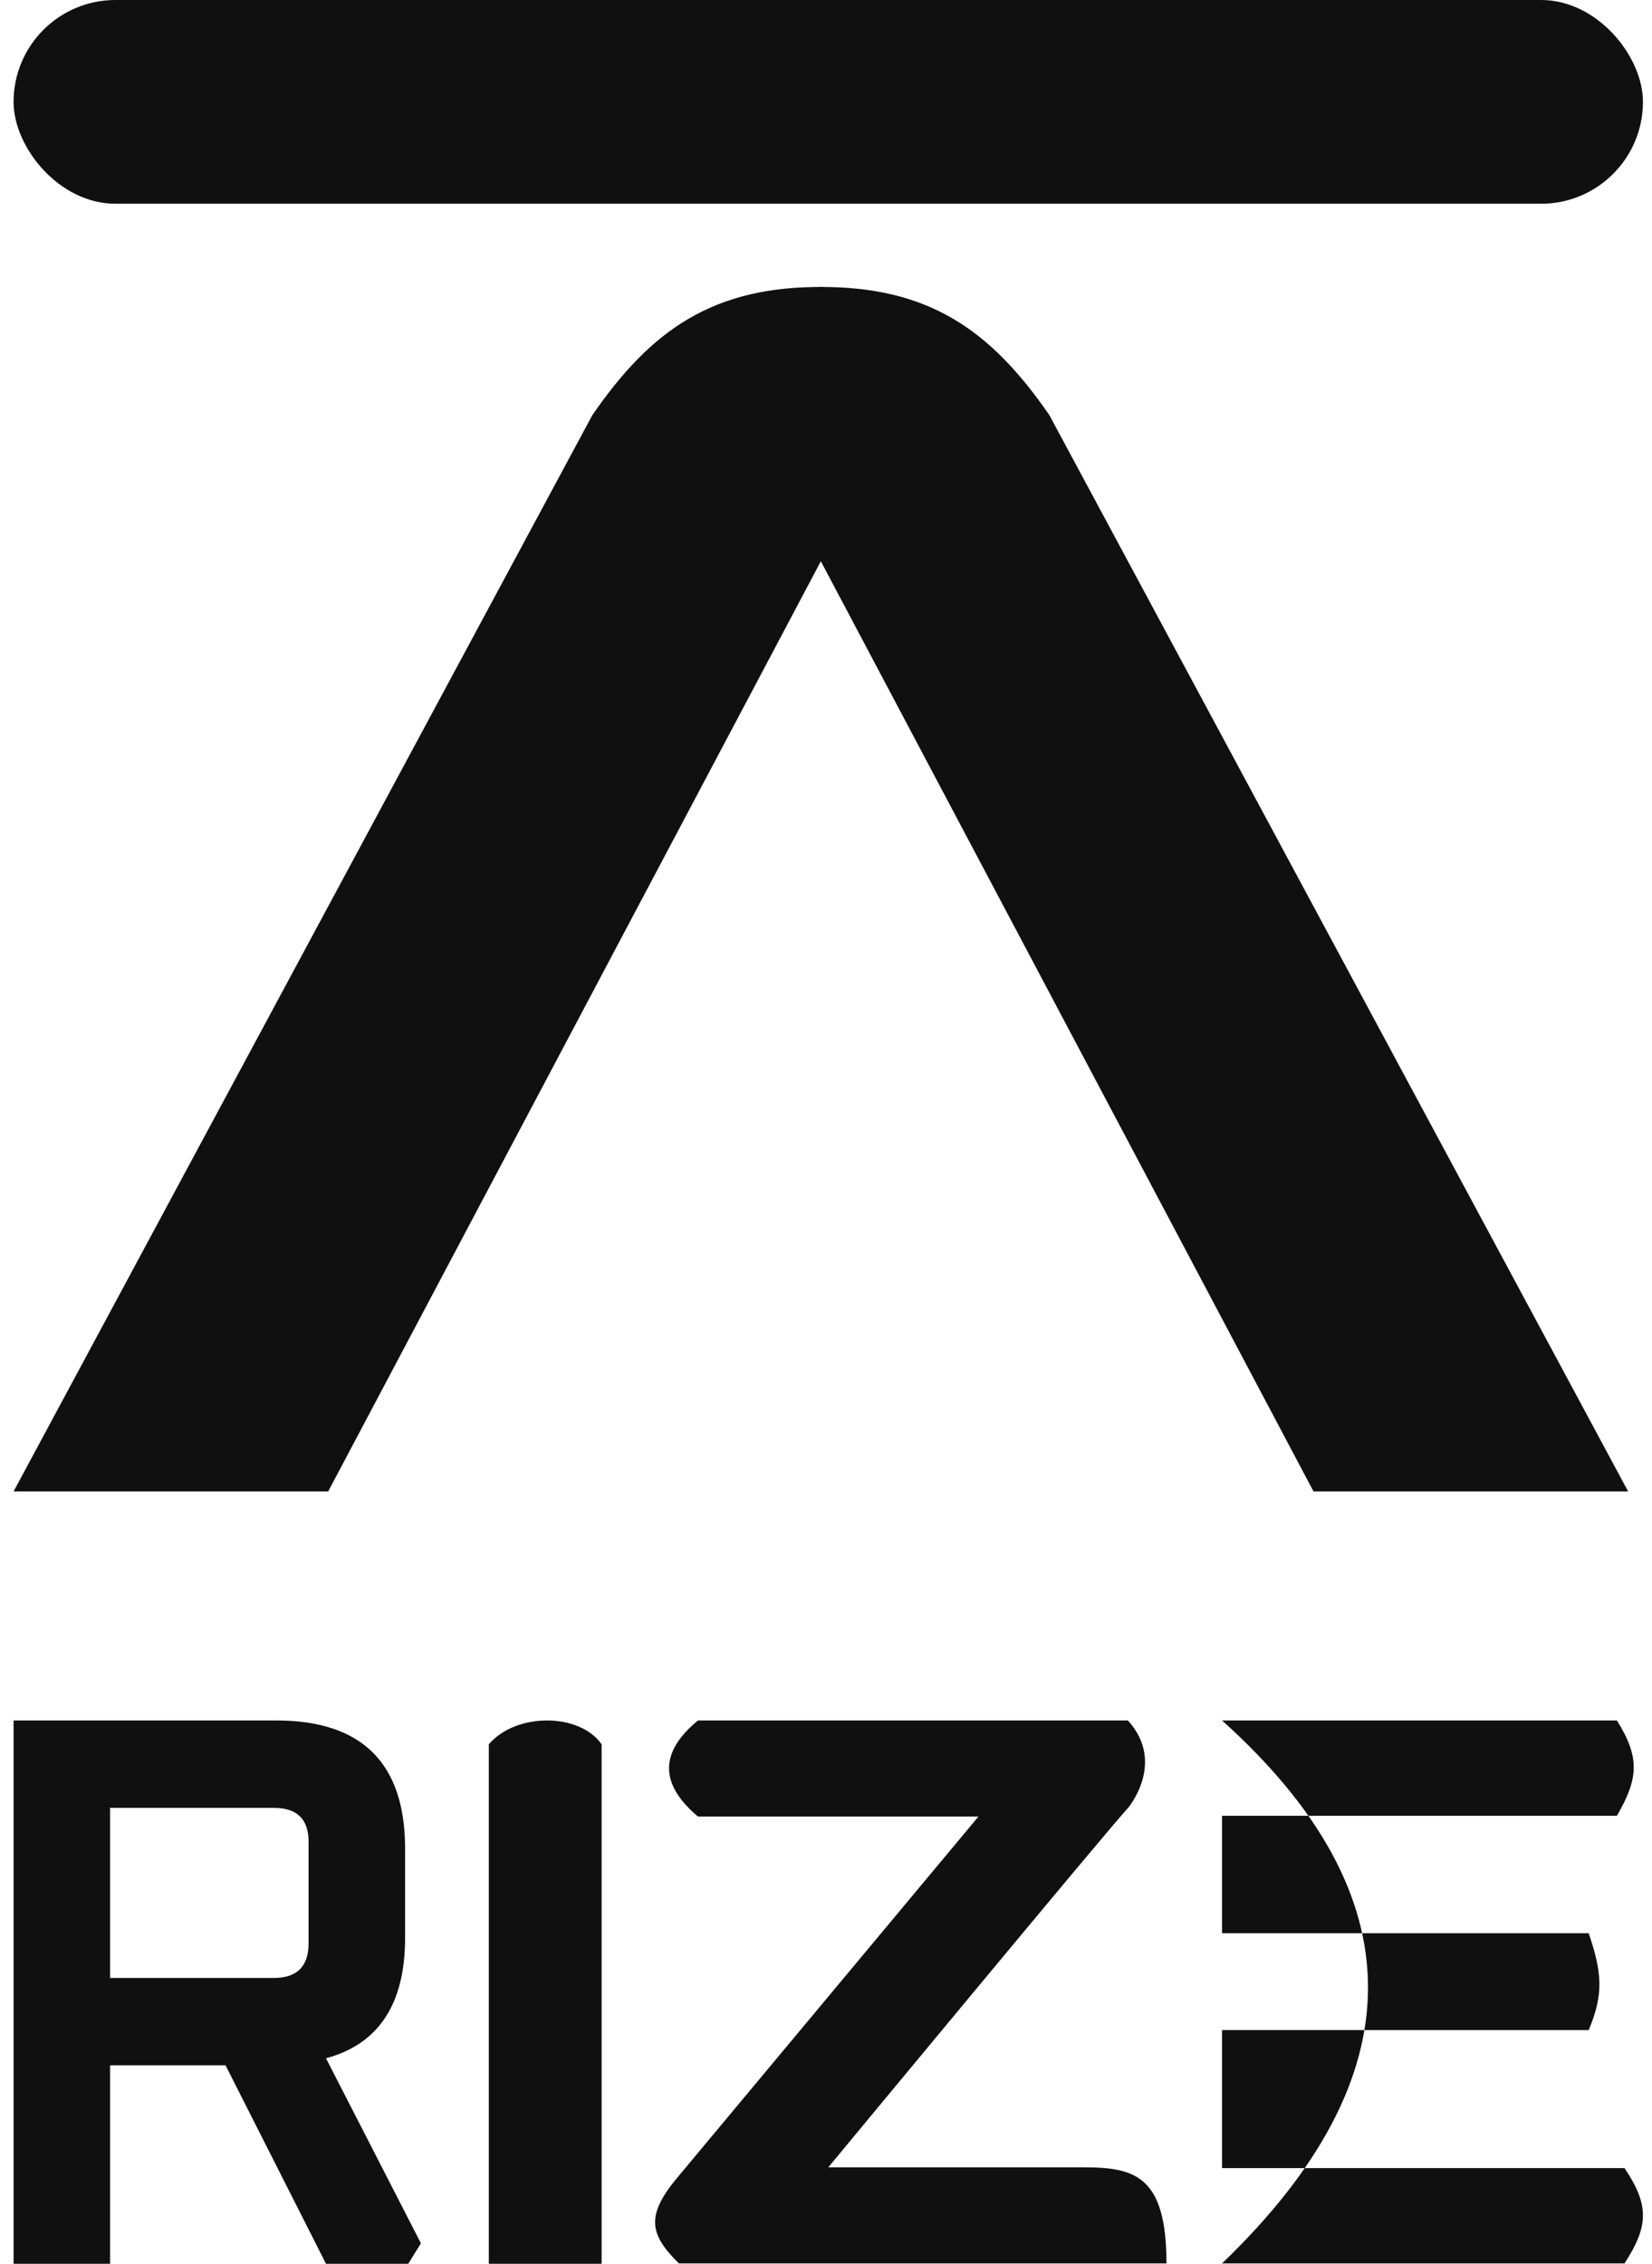 <svg width="73" height="100" viewBox="0 0 73 100" fill="none" xmlns="http://www.w3.org/2000/svg">
<path d="M54 89.677L54 95.774H71.786C72.891 97.418 72.85 98.34 71.786 99.984H54C62.6 91.727 62.6 83.727 54 76H71.449C72.48 77.645 72.401 78.566 71.449 80.211H54V85.398H70.203C70.796 87.143 70.869 88.089 70.203 89.677H54Z" fill="#101010"/>
<path d="M30.841 76C30.841 76 47.885 76 49.84 76C51.545 77.871 49.84 79.874 49.84 79.874C49.241 80.473 36.601 95.74 36.601 95.74C36.601 95.74 45.629 95.74 47.885 95.74C50.142 95.74 51.545 96.111 51.545 99.984L49.84 99.984H29.999C28.673 98.674 28.524 97.848 29.999 96.111L43.237 80.244H30.841C29.139 78.807 29.139 77.404 30.841 76Z" fill="#101010"/>
<path d="M26.585 100H21.6V77.053C22.794 75.649 25.601 75.649 26.585 77.053V100Z" fill="#101010"/>
<path d="M0.6 100L0.6 76H12.204C16.002 76 17.901 77.89 17.901 81.67V85.6C17.901 88.522 16.735 90.296 14.405 90.922L18.6 99.096L18.04 100H14.405L9.967 91.235H4.864V100H0.6ZM4.864 87.374H12.099C13.124 87.374 13.636 86.864 13.636 85.844V81.356C13.636 80.359 13.124 79.861 12.099 79.861H4.864V87.374Z" fill="#101010"/>
<rect x="0.6" width="72" height="9" rx="4.5" fill="#101010"/>
<path d="M36.417 12.678V24.52L14.502 65.883H0.6L26.173 18.342C28.781 14.552 31.543 12.629 36.417 12.678Z" fill="#101010"/>
<path d="M36.127 12.678V24.52L58.043 65.883H71.945L46.372 18.342C43.763 14.552 41.001 12.629 36.127 12.678Z" fill="#101010"/>
</svg>
